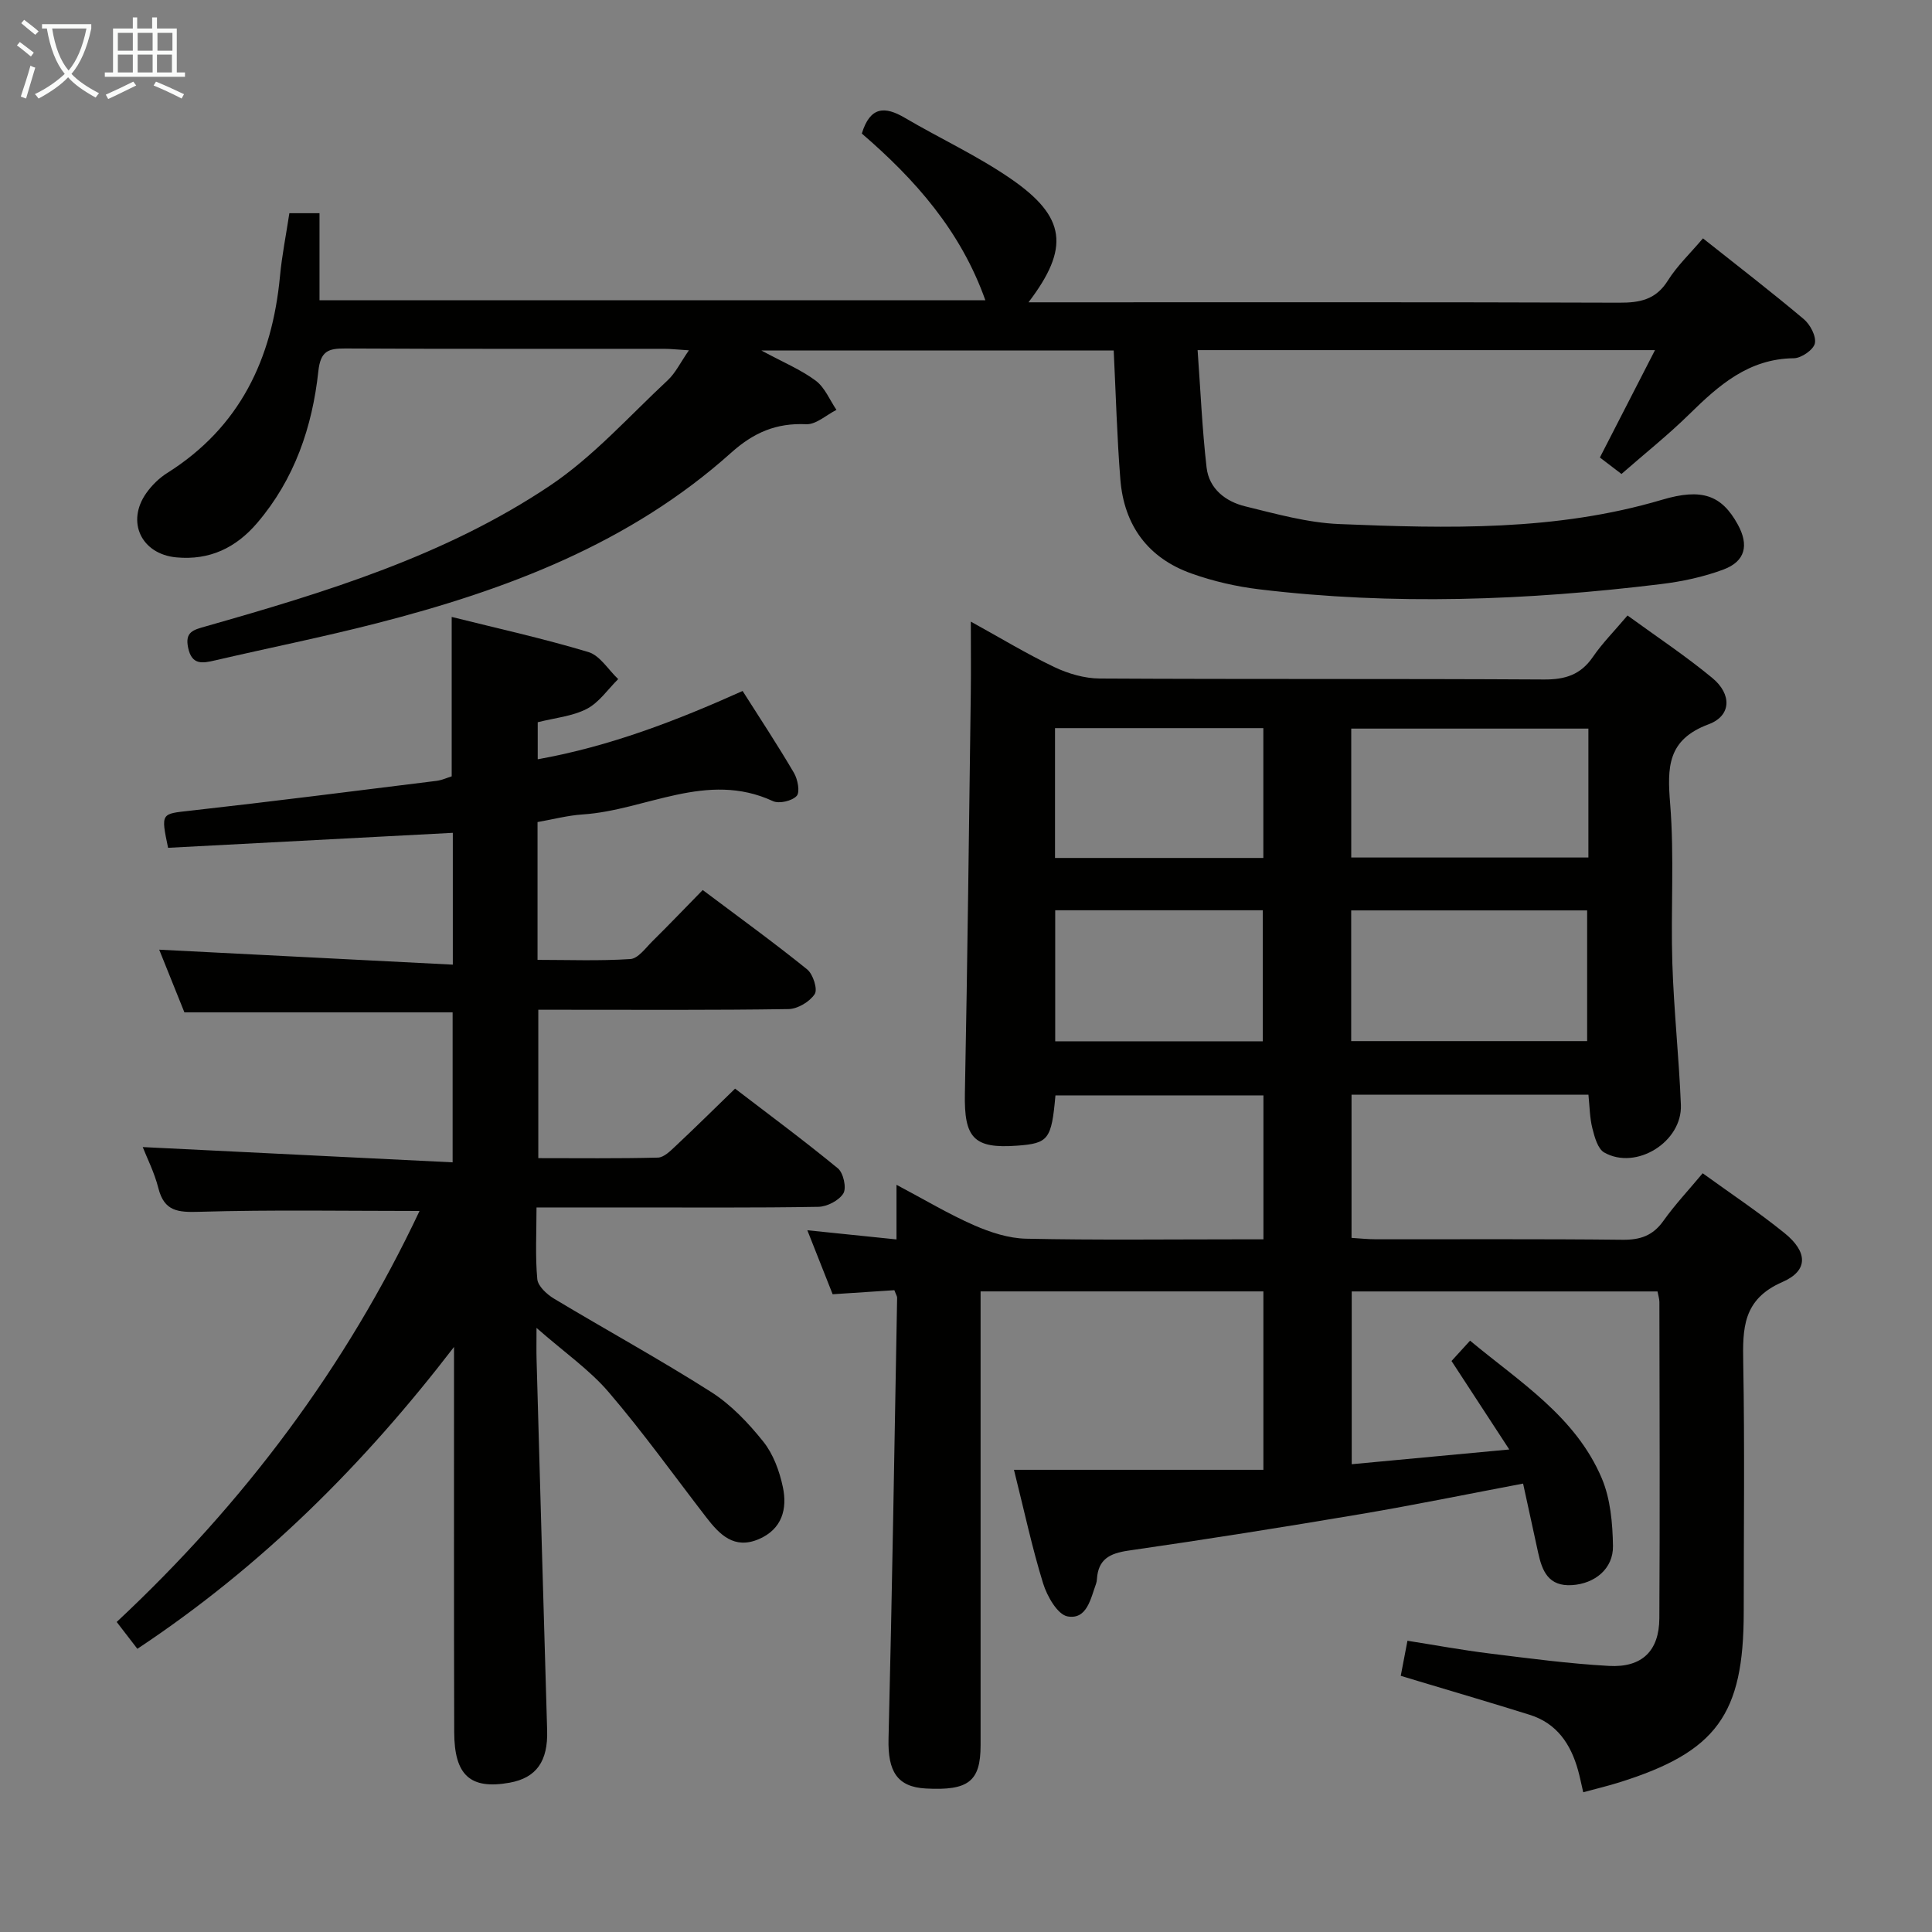 <svg enable-background="new 0 0 400 400" viewBox="0 0 400 400" xmlns="http://www.w3.org/2000/svg"><rect x="0" y="0" width="400" height="400" fill="#808080" stroke="none"/><g fill="#010100"><path d="m218.52 226.79c-.82 9.16-1.45 9.93-7.96 10.41-8.98.66-10.97-1.63-10.79-10.8.54-27.6.85-55.21 1.22-82.81.06-4.66.01-9.32.01-14.89 6.08 3.35 11.55 6.67 17.29 9.41 2.87 1.37 6.24 2.35 9.39 2.37 30.66.17 61.32.02 91.98.2 4.39.03 7.6-.97 10.13-4.67 1.96-2.86 4.45-5.36 7.17-8.58 5.9 4.3 11.97 8.32 17.55 12.93 4.08 3.37 3.97 7.83-.75 9.59-8.58 3.2-8.58 8.9-7.97 16.49.88 10.93.1 21.98.45 32.97.31 9.79 1.38 19.56 1.77 29.35.3 7.66-9.25 13.59-15.86 9.86-1.35-.76-2.01-3.2-2.46-4.99-.56-2.21-.57-4.56-.82-6.98-16.44 0-32.55 0-49.05 0v29.64c1.62.1 3.36.29 5.11.29 17 .02 33.99-.09 50.99.1 3.68.04 6.28-.84 8.46-3.9 2.4-3.38 5.27-6.42 8.14-9.87 5.74 4.16 11.55 8.02 16.95 12.39 4.79 3.87 4.99 7.76-.43 10.12-8.26 3.6-8.25 9.62-8.12 16.85.31 17.16.1 34.33.1 51.49 0 21.24-5.64 28.96-25.78 35.27-2.34.73-4.73 1.3-7.45 2.04-.4-1.73-.68-3.15-1.07-4.55-1.51-5.42-4.38-9.73-10.02-11.49-7.59-2.38-15.23-4.62-22.85-6.91-1.23-.37-2.46-.74-3.84-1.16.46-2.39.85-4.46 1.39-7.26 5.65.89 11.28 1.93 16.95 2.63 8.24 1.02 16.49 2.12 24.77 2.58 6.83.38 10.39-3.1 10.43-9.85.13-21.83.04-43.66.01-65.49 0-.64-.22-1.28-.39-2.19-21.03 0-41.95 0-63.31 0v35.77c10.67-1 21.13-1.98 32.62-3.05-4.32-6.61-8.02-12.28-11.96-18.32 1.03-1.13 2.22-2.43 3.84-4.21 10.3 8.57 21.83 15.69 27.26 28.47 1.81 4.26 2.25 9.31 2.33 14.02.08 4.76-3.79 7.82-8.46 8.12-4.89.32-6.21-2.9-7.04-6.74-1.01-4.67-2.03-9.34-3.11-14.28-11.44 2.16-22.46 4.43-33.53 6.3-16.04 2.71-32.1 5.26-48.2 7.58-3.87.56-6.23 1.79-6.5 5.87-.02.33-.07.67-.18.98-1.13 3.09-1.88 7.48-5.9 6.77-2.07-.37-4.24-4.17-5.06-6.82-2.29-7.39-3.9-14.99-6.04-23.53h51.64c0-12.84 0-24.75 0-36.94-19.51 0-38.74 0-58.55 0v5.49 88.48c0 7.47-2.5 9.43-11.34 8.95-5.93-.32-7.88-3.55-7.72-10.26.75-30.44 1.22-60.89 1.78-91.34.01-.3-.21-.6-.57-1.57-4.02.26-8.23.54-12.78.84-1.66-4.19-3.33-8.42-5.24-13.25 6.46.66 12.17 1.25 18.46 1.9 0-3.63 0-6.87 0-11.31 5.93 3.14 10.84 6.09 16.05 8.37 3.38 1.48 7.18 2.72 10.81 2.79 14.49.31 28.99.13 43.49.13h5.62c0-10.23 0-19.82 0-29.8-14.36 0-28.59 0-43.06 0zm110.34-75.94c-16.68 0-32.88 0-49.1 0v26.69h49.1c0-9.03 0-17.67 0-26.69zm-49.11 64.7h48.85c0-9.28 0-18.18 0-27.06-16.47 0-32.55 0-48.85 0zm-61.28-27.09v27.13h42.97c0-9.24 0-18.13 0-27.13-14.48 0-28.56 0-42.97 0zm-.04-10.83h43.13c0-9.05 0-17.79 0-26.88-14.46 0-28.68 0-43.13 0z"/><path d="m86.86 250.72c-15.41 0-30.51-.27-45.58.17-4.41.13-7.27-.06-8.49-4.89-.83-3.28-2.41-6.37-3.24-8.51 21.19 1.04 42.5 2.1 64.16 3.16 0-11.21 0-21.11 0-31.05-18.39 0-36.63 0-55.53 0-1.67-4.14-3.56-8.84-5.22-12.98 20.22 1.03 40.34 2.06 60.79 3.1 0-9.88 0-18.46 0-27.29-19.79 1.04-39.44 2.07-58.95 3.1-1.52-7.28-1.45-7.01 4.64-7.69 16.99-1.9 33.96-4.07 50.93-6.17 1.12-.14 2.19-.64 3.15-.94 0-10.93 0-21.67 0-33 9.48 2.37 18.99 4.47 28.3 7.27 2.4.72 4.13 3.68 6.17 5.6-2.14 2.11-3.95 4.84-6.49 6.16-2.99 1.55-6.62 1.87-10.17 2.77v7.67c14.89-2.66 28.66-7.96 42.42-14.14 3.6 5.67 7.26 11.21 10.62 16.94.79 1.34 1.3 3.98.58 4.78-.95 1.05-3.64 1.68-4.93 1.08-13.69-6.34-26.27 1.9-39.37 2.76-3.09.2-6.15 1.02-9.36 1.58v28.53c6.42 0 12.85.25 19.23-.17 1.59-.11 3.13-2.27 4.53-3.66 3.43-3.39 6.76-6.87 10.44-10.63 7.43 5.58 14.67 10.82 21.62 16.43 1.22.98 2.22 4.12 1.57 5.11-1.04 1.59-3.53 3.08-5.43 3.11-15.49.24-30.99.14-46.49.14-1.65 0-3.29 0-5.31 0v30.72c8.23 0 16.5.1 24.76-.11 1.23-.03 2.56-1.35 3.6-2.33 4-3.75 7.91-7.61 12.38-11.95 6.96 5.33 14.27 10.74 21.29 16.51 1.14.94 1.82 4.04 1.13 5.18-.9 1.47-3.37 2.75-5.18 2.78-13.16.23-26.32.12-39.49.13-6.12 0-12.24 0-18.86 0 0 5.28-.28 10.09.16 14.84.14 1.46 1.98 3.15 3.46 4.04 10.82 6.5 21.91 12.57 32.55 19.34 4.12 2.63 7.7 6.41 10.78 10.26 2.07 2.58 3.35 6.1 4.05 9.4.96 4.51-.14 8.71-4.97 10.79-5.12 2.19-8.13-.94-10.9-4.53-6.69-8.67-13.07-17.59-20.18-25.89-3.95-4.62-9.12-8.2-14.95-13.31 0 3.11-.04 4.8.01 6.49.72 25.61 1.43 51.23 2.19 76.84.19 6.39-2.23 9.83-7.78 10.83-8.11 1.45-11.44-1.5-11.46-10.46-.07-24.98-.04-49.97-.04-74.97 0-1.6 0-3.2 0-4.79-18.61 24.24-39.73 45.37-65.56 62.5-1.4-1.81-2.74-3.56-4.28-5.56 26.39-24.66 47.46-52.78 62.7-85.09z"/><path d="m178.43 27.65c1.73-5.65 4.78-5.68 8.88-3.27 7.3 4.29 15.07 7.87 22.01 12.66 11.42 7.88 12.19 14.29 3.62 25.55h6.29c38.66 0 77.32-.06 115.98.08 4.31.02 7.62-.62 10.1-4.58 1.91-3.05 4.62-5.61 7.27-8.74 7.15 5.67 14.13 11.05 20.86 16.71 1.34 1.12 2.62 3.55 2.31 5.03-.28 1.32-2.8 3.06-4.34 3.08-9.35.09-15.54 5.58-21.67 11.6-4.38 4.3-9.21 8.14-14.03 12.36-1.51-1.15-2.91-2.22-4.47-3.41 3.79-7.38 7.45-14.53 11.41-22.23-31.72 0-62.61 0-94.7 0 .6 8.23.94 16.3 1.86 24.3.51 4.41 3.93 7.05 7.99 8.04 6.41 1.57 12.93 3.4 19.46 3.67 22.44.92 44.92 1.48 66.85-5.03 8.24-2.45 12.34-.97 15.69 5.14 2.33 4.26 1.56 7.61-2.97 9.3-4.15 1.55-8.62 2.5-13.03 3.03-27.66 3.37-55.37 4.42-83.11 1.07-4.74-.57-9.51-1.67-14-3.27-9.02-3.2-13.97-9.98-14.73-19.46-.7-8.76-.93-17.56-1.38-26.72-23.73 0-47.59 0-72.96 0 4.57 2.47 8.2 3.97 11.26 6.25 1.89 1.41 2.9 3.99 4.3 6.05-2.09 1.05-4.22 3.06-6.26 2.97-6.19-.28-10.84 1.69-15.54 5.9-20.98 18.81-46.56 28.43-73.34 35.3-11.09 2.85-22.33 5.1-33.49 7.69-2.65.62-4.84 1.03-5.6-2.62-.7-3.31 1.1-3.69 3.65-4.42 24.82-7.06 49.59-14.61 71.23-29.11 8.99-6.02 16.41-14.39 24.41-21.84 1.62-1.51 2.63-3.67 4.39-6.2-2.32-.14-3.73-.31-5.14-.31-22-.02-43.99.05-65.99-.07-3.53-.02-5.14.52-5.59 4.71-1.25 11.56-4.94 22.37-12.67 31.42-4.38 5.13-9.83 7.76-16.72 7.12-7.25-.67-10.46-7.36-6.21-13.34 1.13-1.59 2.64-3.08 4.29-4.12 15.05-9.46 21.75-23.61 23.37-40.78.4-4.28 1.26-8.52 1.94-13.02h6.24v18.03h137.86c-5.1-14.37-14.54-25.02-25.58-34.52z"/></g><path d="m6.4 11.7c-1-.8-1.9-1.6-2.9-2.3l.6-.7c.9.7 1.9 1.4 2.9 2.2zm-2.1 8.3c.7-2.1 1.4-4.2 2-6.4.2.1.6.3 1 .4-.7 2.3-1.3 4.4-1.9 6.4zm3-12.8c-1.1-.9-2.1-1.7-2.9-2.4l.6-.7c1 .8 2 1.5 3 2.4zm1.4-1.3v-.9h10.2v.9c-.9 4.2-2.3 7.3-4.1 9.4 1.3 1.4 3.2 2.7 5.7 4-.2.2-.4.5-.7.9-2.5-1.4-4.4-2.7-5.7-4.2-1.4 1.5-3.5 3-6.1 4.4 0 0 0 0-.1-.1-.3-.4-.5-.7-.7-.8 2.7-1.3 4.7-2.8 6.2-4.2-1.8-2.2-3-5.3-3.7-9.4zm9.2 0h-7.1c.6 3.8 1.7 6.7 3.4 8.7 1.7-2 2.9-4.8 3.7-8.7z" fill="#fafbfa"/><path d="m31.6 3.6h.9v2.3h4.1v9.1h1.7v.9h-16.6v-.9h1.7v-9.1h4.1v-2.3h.9v2.3h3.1v-2.3zm-4 13.3.6.8c-1.9.9-3.8 1.9-5.8 2.8-.2-.3-.3-.6-.5-.9 2-.9 3.9-1.8 5.7-2.7zm-3.2-10.1v3.7h3.1v-3.7zm0 4.5v3.7h3.1v-3.7zm4.1-4.5v3.7h3.1v-3.7zm0 4.5v3.7h3.1v-3.7zm9.1 9.1c-2.1-1.1-4.1-2-5.8-2.7l.5-.8c2.2.9 4.1 1.8 5.8 2.6zm-1.9-13.6h-3.1v3.7h3.1zm-3.2 4.5v3.7h3.1v-3.7z" fill="#fafbfa"/></svg>